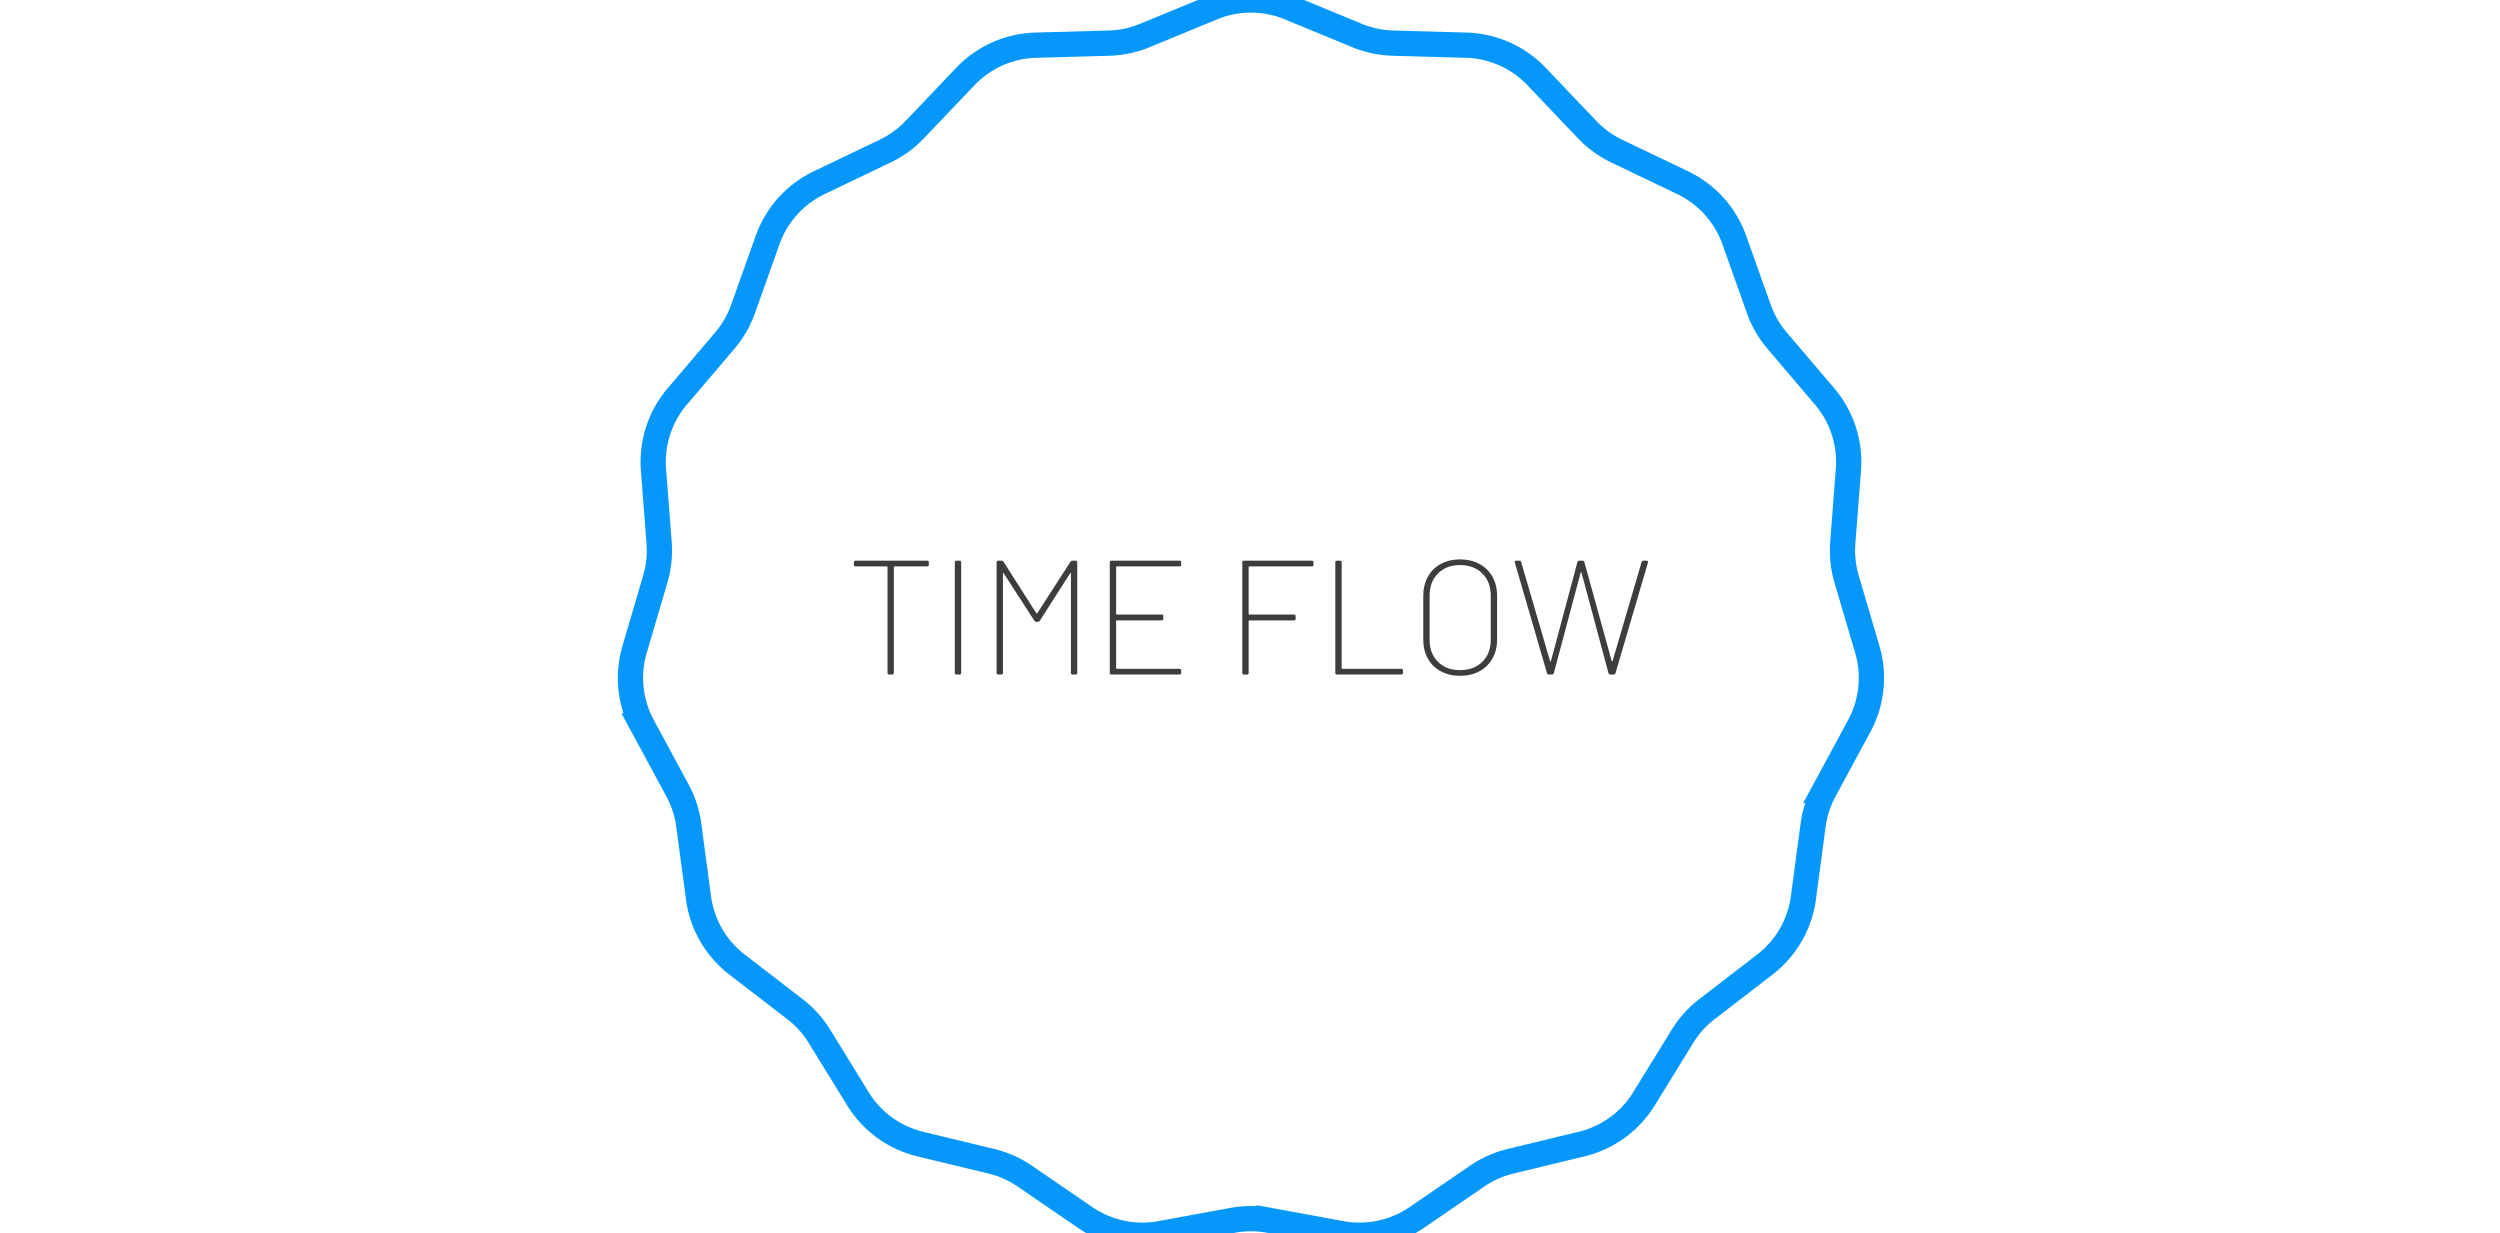 <svg xmlns:xlink="http://www.w3.org/1999/xlink" id="SvgjsSvg1281" width="300" height="148" xmlns="http://www.w3.org/2000/svg" version="1.1" xlink="http://www.w3.org/1999/xlink" xmlns:svgjs="http://svgjs.com/svgjs" preserveAspectRatio="xMidYMid meet" viewBox="3.046110563786897e-8 0 147.678 147" overflow="visible"><defs id="SvgjsDefs1282"></defs><g id="SvgjsG1283" transform="scale(0.323)" opacity="1"><g id="SvgjsG1284" class="W8mHJZ4CB" transform="translate(-8.76, -7.703) scale(4.661)" light-content="false" non-strokable="true" fill="#0598FA"><path d="M49.556 98.265l-5.709 1.047a8 8 0 0 1-5.963-1.267l-4.79-3.28a8 8 0 0 0-2.637-1.174l-5.642-1.365a8 8 0 0 1-4.932-3.583l-3.042-4.944a8 8 0 0 0-1.932-2.146l-4.598-3.541a8 8 0 0 1-3.048-5.28l-.768-5.753a8 8 0 0 0-.893-2.746l-2.76-5.106a8 8 0 0 1-.637-6.063l1.638-5.569a8 8 0 0 0 .302-2.871L3.7 38.836a8 8 0 0 1 1.884-5.798l3.762-4.42a8 8 0 0 0 1.443-2.5l1.948-5.469a8 8 0 0 1 4.079-4.53l5.234-2.508a8 8 0 0 0 2.336-1.698L28.39 7.71a8 8 0 0 1 5.57-2.48l5.802-.162a8 8 0 0 0 2.824-.6l5.367-2.212a8 8 0 0 1 6.096 0l5.367 2.212a8 8 0 0 0 2.824.6l5.802.162a8 8 0 0 1 5.57 2.48l4.003 4.203a8 8 0 0 0 2.336 1.698l5.234 2.508a8 8 0 0 1 4.08 4.53l1.947 5.468a8 8 0 0 0 1.443 2.5l3.762 4.421a8 8 0 0 1 1.884 5.798l-.445 5.788a8 8 0 0 0 .302 2.871l1.638 5.569a8 8 0 0 1-.637 6.063l-2.76 5.106a8 8 0 0 0-.893 2.746l-.768 5.753a8 8 0 0 1-3.048 5.28l-4.598 3.541a8 8 0 0 0-1.932 2.146l-3.042 4.944a8 8 0 0 1-4.932 3.583l-5.642 1.365a8 8 0 0 0-2.638 1.175l-4.789 3.279a8 8 0 0 1-5.963 1.267l-5.71-1.047a8 8 0 0 0-2.887 0z" fill="none" stroke="#0598FA" stroke-width="2px"></path></g><g id="SvgjsG1285" class="text" transform="translate(228.312, 248.9) scale(1)" light-content="false" fill="#3D3D3D"><path d="M-118.23 -41.4C-118.23 -41.8 -118.43 -42 -118.83 -42L-145.29 -42C-145.69 -42 -145.89 -41.8 -145.89 -41.4L-145.89 -40.5C-145.89 -40.1 -145.69 -39.9 -145.29 -39.9L-133.71 -39.9C-133.55 -39.9 -133.47 -39.82 -133.47 -39.66L-133.47 -0.6C-133.47 -0.2 -133.27 0 -132.87 0L-131.73 0C-131.33 0 -131.13 -0.2 -131.13 -0.6L-131.13 -39.66C-131.13 -39.82 -131.05 -39.9 -130.89 -39.9L-118.83 -39.9C-118.43 -39.9 -118.23 -40.1 -118.23 -40.5Z M-108.63 -0.6C-108.63 -0.2 -108.43 0 -108.03 0L-106.89 0C-106.49 0 -106.29 -0.2 -106.29 -0.6L-106.29 -41.4C-106.29 -41.8 -106.49 -42 -106.89 -42L-108.03 -42C-108.43 -42 -108.63 -41.8 -108.63 -41.4Z M-93.21 -0.6C-93.21 -0.2 -93.01 0 -92.61 0L-91.47 0C-91.07 0 -90.87 -0.2 -90.87 -0.6L-90.87 -37.26C-90.87 -37.38 -90.83 -37.45 -90.75 -37.47C-90.67 -37.49 -90.61 -37.44 -90.57 -37.32L-79.29 -19.86C-79.09 -19.58 -78.85 -19.44 -78.57 -19.44L-77.97 -19.44C-77.69 -19.44 -77.45 -19.58 -77.25 -19.86L-66.09 -37.32C-66.05 -37.44 -65.99 -37.49 -65.91 -37.47C-65.83 -37.45 -65.79 -37.38 -65.79 -37.26L-65.79 -0.6C-65.79 -0.2 -65.59 0 -65.19 0L-64.05 0C-63.65 0 -63.45 -0.2 -63.45 -0.6L-63.45 -41.4C-63.45 -41.8 -63.65 -42 -64.05 -42L-65.25 -42C-65.53 -42 -65.77 -41.86 -65.97 -41.58L-78.21 -22.62C-78.25 -22.58 -78.31 -22.56 -78.39 -22.56C-78.47 -22.56 -78.53 -22.58 -78.57 -22.62L-90.63 -41.58C-90.83 -41.86 -91.07 -42 -91.35 -42L-92.61 -42C-93.01 -42 -93.21 -41.8 -93.21 -41.4Z M-25.71 -39.9C-25.31 -39.9 -25.11 -40.1 -25.11 -40.5L-25.11 -41.4C-25.11 -41.8 -25.31 -42 -25.71 -42L-50.85 -42C-51.25 -42 -51.45 -41.8 -51.45 -41.4L-51.45 -0.6C-51.45 -0.2 -51.25 0 -50.85 0L-25.71 0C-25.31 0 -25.11 -0.2 -25.11 -0.6L-25.11 -1.5C-25.11 -1.9 -25.31 -2.1 -25.71 -2.1L-48.87 -2.1C-49.03 -2.1 -49.11 -2.18 -49.11 -2.34L-49.11 -19.74C-49.11 -19.9 -49.03 -19.98 -48.87 -19.98L-32.31 -19.98C-31.91 -19.98 -31.71 -20.18 -31.71 -20.58L-31.71 -21.54C-31.71 -21.94 -31.91 -22.14 -32.31 -22.14L-48.87 -22.14C-49.03 -22.14 -49.11 -22.22 -49.11 -22.38L-49.11 -39.66C-49.11 -39.82 -49.03 -39.9 -48.87 -39.9Z M23.13 -39.9C23.53 -39.9 23.73 -40.1 23.73 -40.5L23.73 -41.4C23.73 -41.8 23.53 -42 23.13 -42L-1.95 -42C-2.35 -42 -2.55 -41.8 -2.55 -41.4L-2.55 -0.6C-2.55 -0.2 -2.35 0 -1.95 0L-0.81 0C-0.41 0 -0.21 -0.2 -0.21 -0.6L-0.21 -19.74C-0.21 -19.9 -0.13 -19.98 0.03 -19.98L16.53 -19.98C16.93 -19.98 17.13 -20.18 17.13 -20.58L17.13 -21.54C17.13 -21.94 16.93 -22.14 16.53 -22.14L0.03 -22.14C-0.13 -22.14 -0.21 -22.22 -0.21 -22.38L-0.21 -39.66C-0.21 -39.82 -0.13 -39.9 0.03 -39.9Z M31.77 -0.6C31.77 -0.2 31.97 0 32.37 0L56.13 0C56.53 0 56.73 -0.2 56.73 -0.6L56.73 -1.5C56.73 -1.9 56.53 -2.1 56.13 -2.1L34.35 -2.1C34.19 -2.1 34.11 -2.18 34.11 -2.34L34.11 -41.4C34.11 -41.8 33.91 -42 33.51 -42L32.37 -42C31.97 -42 31.77 -41.8 31.77 -41.4Z M70.68 -1.2C72.74 -0.08 75.11 0.48 77.79 0.48C80.51 0.48 82.9 -0.08 84.96 -1.2C87.02 -2.32 88.62 -3.89 89.76 -5.91C90.9 -7.93 91.47 -10.26 91.47 -12.9L91.47 -29.04C91.47 -31.68 90.9 -34.02 89.76 -36.06C88.62 -38.1 87.02 -39.68 84.96 -40.8C82.9 -41.92 80.51 -42.48 77.79 -42.48C75.11 -42.48 72.74 -41.92 70.68 -40.8C68.62 -39.68 67.03 -38.1 65.91 -36.06C64.79 -34.02 64.23 -31.68 64.23 -29.04L64.23 -12.9C64.23 -10.26 64.79 -7.93 65.91 -5.91C67.03 -3.89 68.62 -2.32 70.68 -1.2ZM86.01 -4.68C83.93 -2.64 81.19 -1.62 77.79 -1.62C74.43 -1.62 71.72 -2.64 69.66 -4.68C67.6 -6.72 66.57 -9.42 66.57 -12.78L66.57 -29.1C66.57 -32.5 67.6 -35.23 69.66 -37.29C71.72 -39.35 74.43 -40.38 77.79 -40.38C81.19 -40.38 83.93 -39.35 86.01 -37.29C88.09 -35.23 89.13 -32.5 89.13 -29.1L89.13 -12.78C89.13 -9.42 88.09 -6.72 86.01 -4.68Z M109.89 -0.48C110.01 -0.16 110.23 0 110.55 0L111.75 0C112.11 0 112.33 -0.18 112.41 -0.54L122.31 -37.62C122.35 -37.7 122.4 -37.74 122.46 -37.74C122.52 -37.74 122.57 -37.7 122.61 -37.62L132.57 -0.54C132.65 -0.18 132.87 0 133.23 0L134.49 0C134.81 0 135.03 -0.16 135.15 -0.48L147.15 -41.34C147.19 -41.54 147.16 -41.7 147.06 -41.82C146.96 -41.94 146.81 -42 146.61 -42L145.47 -42C145.15 -42 144.93 -41.84 144.81 -41.52L134.07 -4.92C134.03 -4.84 133.98 -4.8 133.92 -4.8C133.86 -4.8 133.81 -4.84 133.77 -4.92L123.69 -41.46C123.61 -41.82 123.39 -42 123.03 -42L121.77 -42C121.41 -42 121.19 -41.82 121.11 -41.46L111.33 -4.92C111.29 -4.84 111.24 -4.8 111.18 -4.8C111.12 -4.8 111.07 -4.84 111.03 -4.92L100.35 -41.52C100.23 -41.84 100.01 -42 99.69 -42L98.55 -42C98.15 -42 97.95 -41.84 97.95 -41.52L98.01 -41.34Z" fill="#3D3D3D"></path></g></g></svg>